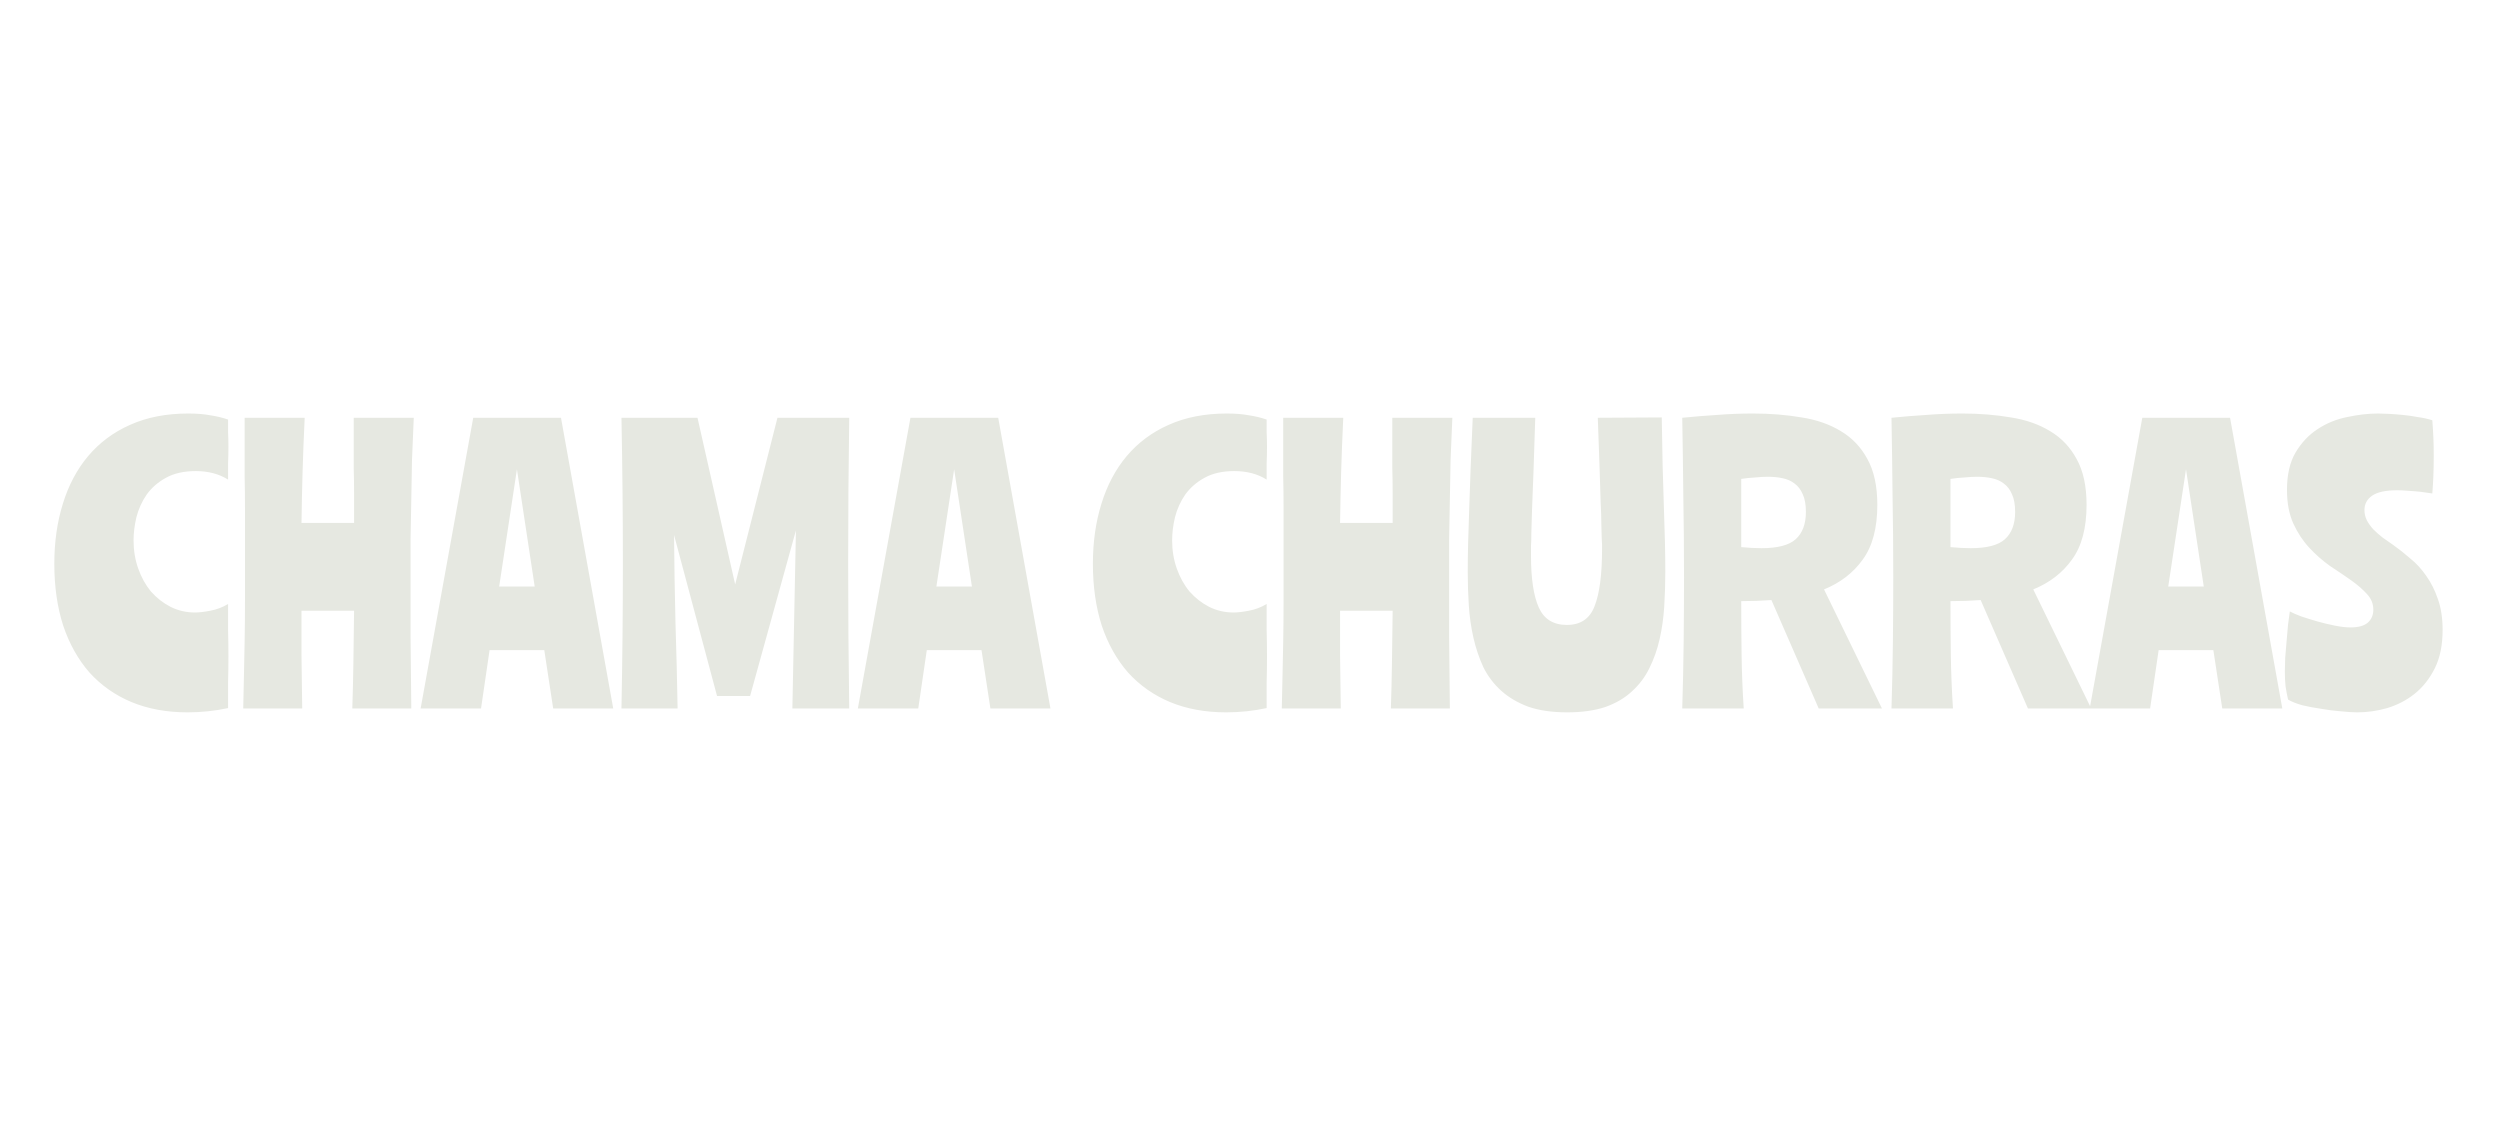 <svg width="200" height="90" viewBox="0 0 197 33" fill="none" xmlns="http://www.w3.org/2000/svg">
    <g filter="url(#filter0_d_2_33)">
        <path
            d="M14.836 0.76C15.508 0.76 16.087 0.807 16.572 0.9C17.076 0.975 17.543 1.087 17.972 1.236C17.972 1.553 17.972 1.889 17.972 2.244C17.991 2.599 18 2.981 18 3.392C18 3.803 17.991 4.241 17.972 4.708C17.972 5.156 17.972 5.576 17.972 5.968C17.263 5.52 16.413 5.296 15.424 5.296C14.491 5.296 13.707 5.473 13.072 5.828C12.456 6.164 11.952 6.603 11.56 7.144C11.187 7.685 10.916 8.283 10.748 8.936C10.599 9.571 10.524 10.177 10.524 10.756C10.524 11.54 10.645 12.277 10.888 12.968C11.131 13.659 11.467 14.265 11.896 14.788C12.344 15.292 12.857 15.693 13.436 15.992C14.033 16.291 14.677 16.44 15.368 16.44C15.685 16.44 16.087 16.393 16.572 16.3C17.076 16.207 17.543 16.029 17.972 15.768C17.972 16.421 17.972 17.103 17.972 17.812C17.991 18.521 18 19.212 18 19.884C18 20.593 17.991 21.284 17.972 21.956C17.972 22.628 17.972 23.3 17.972 23.972C16.927 24.196 15.863 24.308 14.78 24.308C13.137 24.308 11.663 24.037 10.356 23.496C9.068 22.955 7.967 22.18 7.052 21.172C6.156 20.145 5.465 18.913 4.98 17.476C4.513 16.02 4.28 14.396 4.28 12.604C4.28 10.887 4.504 9.309 4.952 7.872C5.4 6.416 6.063 5.165 6.94 4.12C7.836 3.056 8.937 2.235 10.244 1.656C11.569 1.059 13.1 0.76 14.836 0.76ZM32.605 1.096C32.55 2.272 32.503 3.383 32.465 4.428C32.447 5.473 32.428 6.509 32.41 7.536C32.391 8.544 32.372 9.571 32.353 10.616C32.353 11.643 32.353 12.744 32.353 13.92C32.353 15.301 32.353 16.804 32.353 18.428C32.372 20.052 32.391 21.909 32.41 24H27.762C27.799 22.88 27.827 21.713 27.846 20.5C27.864 19.268 27.883 17.868 27.901 16.3H23.758C23.758 17.401 23.758 18.587 23.758 19.856C23.776 21.107 23.795 22.488 23.814 24H19.166C19.184 23.179 19.203 22.339 19.221 21.48C19.24 20.621 19.259 19.697 19.277 18.708C19.296 17.719 19.305 16.636 19.305 15.46C19.305 14.284 19.305 12.977 19.305 11.54C19.305 10.271 19.305 9.179 19.305 8.264C19.305 7.331 19.296 6.481 19.277 5.716C19.277 4.951 19.277 4.213 19.277 3.504C19.277 2.776 19.277 1.973 19.277 1.096H24.009C23.935 2.645 23.879 4.083 23.841 5.408C23.804 6.715 23.776 8.04 23.758 9.384H27.901C27.901 8.525 27.901 7.751 27.901 7.06C27.901 6.351 27.892 5.679 27.873 5.044C27.873 4.391 27.873 3.756 27.873 3.14C27.873 2.505 27.873 1.824 27.873 1.096H32.605ZM33.146 24L37.29 1.096H44.206L48.322 24H43.59L42.89 19.408H38.578L37.906 24H33.146ZM39.334 14.396H42.134L40.734 5.156L39.334 14.396ZM62.719 9.972L59.107 23.02H56.503L53.115 10.336C53.133 12.613 53.171 14.909 53.227 17.224C53.301 19.539 53.358 21.797 53.395 24H48.971C49.008 22.077 49.036 20.173 49.055 18.288C49.074 16.384 49.083 14.471 49.083 12.548C49.083 10.625 49.074 8.721 49.055 6.836C49.036 4.932 49.008 3.019 48.971 1.096H54.963L57.931 14.228L61.263 1.096H66.919C66.863 4.904 66.835 8.721 66.835 12.548C66.835 16.375 66.863 20.192 66.919 24H62.439L62.719 9.972ZM67.599 24L71.743 1.096H78.659L82.775 24H78.043L77.343 19.408H73.031L72.359 24H67.599ZM73.787 14.396H76.587L75.187 5.156L73.787 14.396ZM96.676 0.76C97.348 0.76 97.927 0.807 98.412 0.9C98.916 0.975 99.382 1.087 99.812 1.236C99.812 1.553 99.812 1.889 99.812 2.244C99.831 2.599 99.84 2.981 99.84 3.392C99.84 3.803 99.831 4.241 99.812 4.708C99.812 5.156 99.812 5.576 99.812 5.968C99.103 5.52 98.253 5.296 97.264 5.296C96.331 5.296 95.546 5.473 94.912 5.828C94.296 6.164 93.792 6.603 93.4 7.144C93.026 7.685 92.756 8.283 92.588 8.936C92.439 9.571 92.364 10.177 92.364 10.756C92.364 11.54 92.485 12.277 92.728 12.968C92.971 13.659 93.306 14.265 93.736 14.788C94.184 15.292 94.697 15.693 95.276 15.992C95.873 16.291 96.517 16.44 97.208 16.44C97.525 16.44 97.927 16.393 98.412 16.3C98.916 16.207 99.382 16.029 99.812 15.768C99.812 16.421 99.812 17.103 99.812 17.812C99.831 18.521 99.84 19.212 99.84 19.884C99.84 20.593 99.831 21.284 99.812 21.956C99.812 22.628 99.812 23.3 99.812 23.972C98.766 24.196 97.703 24.308 96.62 24.308C94.977 24.308 93.502 24.037 92.196 23.496C90.908 22.955 89.806 22.18 88.892 21.172C87.996 20.145 87.305 18.913 86.82 17.476C86.353 16.02 86.12 14.396 86.12 12.604C86.12 10.887 86.344 9.309 86.792 7.872C87.24 6.416 87.903 5.165 88.78 4.12C89.676 3.056 90.777 2.235 92.084 1.656C93.409 1.059 94.94 0.76 96.676 0.76ZM114.445 1.096C114.389 2.272 114.343 3.383 114.305 4.428C114.287 5.473 114.268 6.509 114.249 7.536C114.231 8.544 114.212 9.571 114.193 10.616C114.193 11.643 114.193 12.744 114.193 13.92C114.193 15.301 114.193 16.804 114.193 18.428C114.212 20.052 114.231 21.909 114.249 24H109.601C109.639 22.88 109.667 21.713 109.685 20.5C109.704 19.268 109.723 17.868 109.741 16.3H105.597C105.597 17.401 105.597 18.587 105.597 19.856C105.616 21.107 105.635 22.488 105.653 24H101.005C101.024 23.179 101.043 22.339 101.061 21.48C101.08 20.621 101.099 19.697 101.117 18.708C101.136 17.719 101.145 16.636 101.145 15.46C101.145 14.284 101.145 12.977 101.145 11.54C101.145 10.271 101.145 9.179 101.145 8.264C101.145 7.331 101.136 6.481 101.117 5.716C101.117 4.951 101.117 4.213 101.117 3.504C101.117 2.776 101.117 1.973 101.117 1.096H105.849C105.775 2.645 105.719 4.083 105.681 5.408C105.644 6.715 105.616 8.04 105.597 9.384H109.741C109.741 8.525 109.741 7.751 109.741 7.06C109.741 6.351 109.732 5.679 109.713 5.044C109.713 4.391 109.713 3.756 109.713 3.14C109.713 2.505 109.713 1.824 109.713 1.096H114.445ZM130.946 1.068C130.983 3.793 131.039 6.155 131.114 8.152C131.188 10.131 131.226 11.82 131.226 13.22C131.226 14.135 131.198 15.049 131.142 15.964C131.086 16.86 130.964 17.719 130.778 18.54C130.591 19.361 130.32 20.127 129.966 20.836C129.63 21.527 129.172 22.133 128.594 22.656C128.034 23.179 127.334 23.589 126.494 23.888C125.654 24.168 124.655 24.308 123.498 24.308C122.303 24.308 121.276 24.159 120.418 23.86C119.578 23.543 118.868 23.123 118.29 22.6C117.711 22.077 117.244 21.461 116.89 20.752C116.554 20.024 116.292 19.249 116.106 18.428C115.919 17.607 115.798 16.757 115.742 15.88C115.686 15.003 115.658 14.125 115.658 13.248C115.658 12.557 115.667 11.82 115.686 11.036C115.704 10.252 115.732 9.375 115.77 8.404C115.807 7.433 115.844 6.351 115.882 5.156C115.938 3.961 115.994 2.608 116.05 1.096H120.978C120.922 2.776 120.875 4.204 120.838 5.38C120.8 6.537 120.763 7.508 120.726 8.292C120.707 9.076 120.688 9.701 120.67 10.168C120.67 10.616 120.66 10.961 120.642 11.204C120.642 11.447 120.642 11.624 120.642 11.736C120.642 11.829 120.642 11.904 120.642 11.96C120.642 13.771 120.847 15.133 121.258 16.048C121.668 16.963 122.406 17.42 123.47 17.42C124.552 17.42 125.28 16.925 125.654 15.936C126.046 14.947 126.242 13.444 126.242 11.428C126.242 11.335 126.242 11.232 126.242 11.12C126.242 10.989 126.232 10.793 126.214 10.532C126.214 10.271 126.204 9.925 126.186 9.496C126.186 9.048 126.167 8.46 126.13 7.732C126.111 6.985 126.083 6.08 126.046 5.016C126.008 3.933 125.962 2.627 125.906 1.096L130.946 1.068ZM132.561 24C132.617 22.227 132.654 20.463 132.673 18.708C132.691 16.935 132.701 15.255 132.701 13.668C132.701 11.409 132.682 9.263 132.645 7.228C132.626 5.193 132.598 3.149 132.561 1.096C133.475 1.003 134.39 0.928 135.305 0.872C136.238 0.797 137.181 0.76 138.133 0.76C139.495 0.76 140.774 0.863 141.969 1.068C143.163 1.255 144.199 1.619 145.077 2.16C145.954 2.683 146.645 3.411 147.149 4.344C147.671 5.277 147.933 6.481 147.933 7.956C147.933 9.785 147.55 11.223 146.785 12.268C146.038 13.313 145.021 14.097 143.733 14.62L148.297 24H143.313L139.589 15.46C138.823 15.516 138.03 15.544 137.209 15.544C137.209 16.981 137.218 18.391 137.237 19.772C137.255 21.153 137.311 22.563 137.405 24H132.561ZM137.209 11.288C137.787 11.344 138.319 11.372 138.805 11.372C140.074 11.372 140.97 11.139 141.493 10.672C142.034 10.187 142.305 9.468 142.305 8.516C142.305 7.937 142.221 7.471 142.053 7.116C141.903 6.761 141.689 6.481 141.409 6.276C141.147 6.071 140.83 5.931 140.457 5.856C140.102 5.781 139.719 5.744 139.309 5.744C139.01 5.744 138.674 5.763 138.301 5.8C137.946 5.819 137.582 5.856 137.209 5.912V11.288ZM149.049 24C149.105 22.227 149.142 20.463 149.161 18.708C149.18 16.935 149.189 15.255 149.189 13.668C149.189 11.409 149.17 9.263 149.133 7.228C149.114 5.193 149.086 3.149 149.049 1.096C149.964 1.003 150.878 0.928 151.793 0.872C152.726 0.797 153.669 0.76 154.621 0.76C155.984 0.76 157.262 0.863 158.457 1.068C159.652 1.255 160.688 1.619 161.565 2.16C162.442 2.683 163.133 3.411 163.637 4.344C164.16 5.277 164.421 6.481 164.421 7.956C164.421 9.785 164.038 11.223 163.273 12.268C162.526 13.313 161.509 14.097 160.221 14.62L164.785 24H159.801L156.077 15.46C155.312 15.516 154.518 15.544 153.697 15.544C153.697 16.981 153.706 18.391 153.725 19.772C153.744 21.153 153.8 22.563 153.893 24H149.049ZM153.697 11.288C154.276 11.344 154.808 11.372 155.293 11.372C156.562 11.372 157.458 11.139 157.981 10.672C158.522 10.187 158.793 9.468 158.793 8.516C158.793 7.937 158.709 7.471 158.541 7.116C158.392 6.761 158.177 6.481 157.897 6.276C157.636 6.071 157.318 5.931 156.945 5.856C156.59 5.781 156.208 5.744 155.797 5.744C155.498 5.744 155.162 5.763 154.789 5.8C154.434 5.819 154.07 5.856 153.697 5.912V11.288ZM164.669 24L168.813 1.096H175.729L179.845 24H175.113L174.413 19.408H170.101L169.429 24H164.669ZM170.857 14.396H173.657L172.257 5.156L170.857 14.396ZM180.214 6.78C180.214 5.585 180.438 4.605 180.886 3.84C181.353 3.056 181.932 2.44 182.622 1.992C183.332 1.525 184.106 1.208 184.946 1.04C185.805 0.853 186.626 0.76 187.41 0.76C187.634 0.76 187.914 0.769 188.25 0.788C188.605 0.807 188.969 0.835 189.342 0.872C189.734 0.909 190.126 0.965 190.518 1.04C190.929 1.096 191.312 1.18 191.666 1.292C191.704 1.777 191.732 2.235 191.75 2.664C191.769 3.075 191.778 3.551 191.778 4.092C191.778 4.633 191.769 5.156 191.75 5.66C191.732 6.145 191.704 6.612 191.666 7.06C191.517 7.041 191.321 7.013 191.078 6.976C190.854 6.939 190.612 6.911 190.35 6.892C190.108 6.873 189.856 6.855 189.594 6.836C189.352 6.817 189.118 6.808 188.894 6.808C187.998 6.808 187.345 6.948 186.934 7.228C186.524 7.508 186.318 7.891 186.318 8.376C186.318 8.656 186.384 8.927 186.514 9.188C186.645 9.431 186.813 9.664 187.018 9.888C187.242 10.112 187.485 10.327 187.746 10.532C188.026 10.737 188.306 10.933 188.586 11.12C189.034 11.437 189.482 11.792 189.93 12.184C190.397 12.557 190.817 13.015 191.19 13.556C191.564 14.079 191.872 14.695 192.114 15.404C192.357 16.095 192.478 16.897 192.478 17.812C192.478 19.007 192.273 20.015 191.862 20.836C191.452 21.657 190.92 22.329 190.266 22.852C189.632 23.356 188.913 23.729 188.11 23.972C187.326 24.196 186.542 24.308 185.758 24.308C185.404 24.308 184.965 24.28 184.442 24.224C183.938 24.187 183.425 24.121 182.902 24.028C182.38 23.953 181.885 23.86 181.418 23.748C180.952 23.617 180.578 23.468 180.298 23.3C180.224 22.964 180.158 22.619 180.102 22.264C180.065 21.909 180.046 21.517 180.046 21.088C180.046 20.789 180.056 20.425 180.074 19.996C180.112 19.567 180.149 19.128 180.186 18.68C180.224 18.232 180.261 17.803 180.298 17.392C180.354 16.981 180.401 16.636 180.438 16.356C180.644 16.468 180.942 16.599 181.334 16.748C181.726 16.879 182.146 17.009 182.594 17.14C183.061 17.271 183.528 17.383 183.994 17.476C184.461 17.569 184.872 17.616 185.226 17.616C185.824 17.616 186.272 17.495 186.57 17.252C186.869 16.991 187.018 16.645 187.018 16.216C187.018 15.749 186.85 15.339 186.514 14.984C186.178 14.611 185.758 14.247 185.254 13.892C184.75 13.537 184.2 13.164 183.602 12.772C183.024 12.361 182.482 11.885 181.978 11.344C181.474 10.803 181.054 10.168 180.718 9.44C180.382 8.693 180.214 7.807 180.214 6.78Z"
            fill="#E6E8E1" />
    </g>
    <defs>
        <filter id="filter0_d_2_33" x="0.28" y="0.76" width="196.198" height="31.548"
            filterUnits="userSpaceOnUse" color-interpolation-filters="sRGB">
            <feFlood flood-opacity="0" result="BackgroundImageFix" />
            <feColorMatrix in="SourceAlpha" type="matrix" values="0 0 0 0 0 0 0 0 0 0 0 0 0 0 0 0 0 0 127 0"
                result="hardAlpha" />
            <feOffset dy="4" />
            <feGaussianBlur stdDeviation="2" />
            <feComposite in2="hardAlpha" operator="out" />
            <feColorMatrix type="matrix" values="0 0 0 0 0 0 0 0 0 0 0 0 0 0 0 0 0 0 0.25 0" />
            <feBlend mode="normal" in2="BackgroundImageFix" result="effect1_dropShadow_2_33" />
            <feBlend mode="normal" in="SourceGraphic" in2="effect1_dropShadow_2_33" result="shape" />
        </filter>
    </defs>
</svg>
